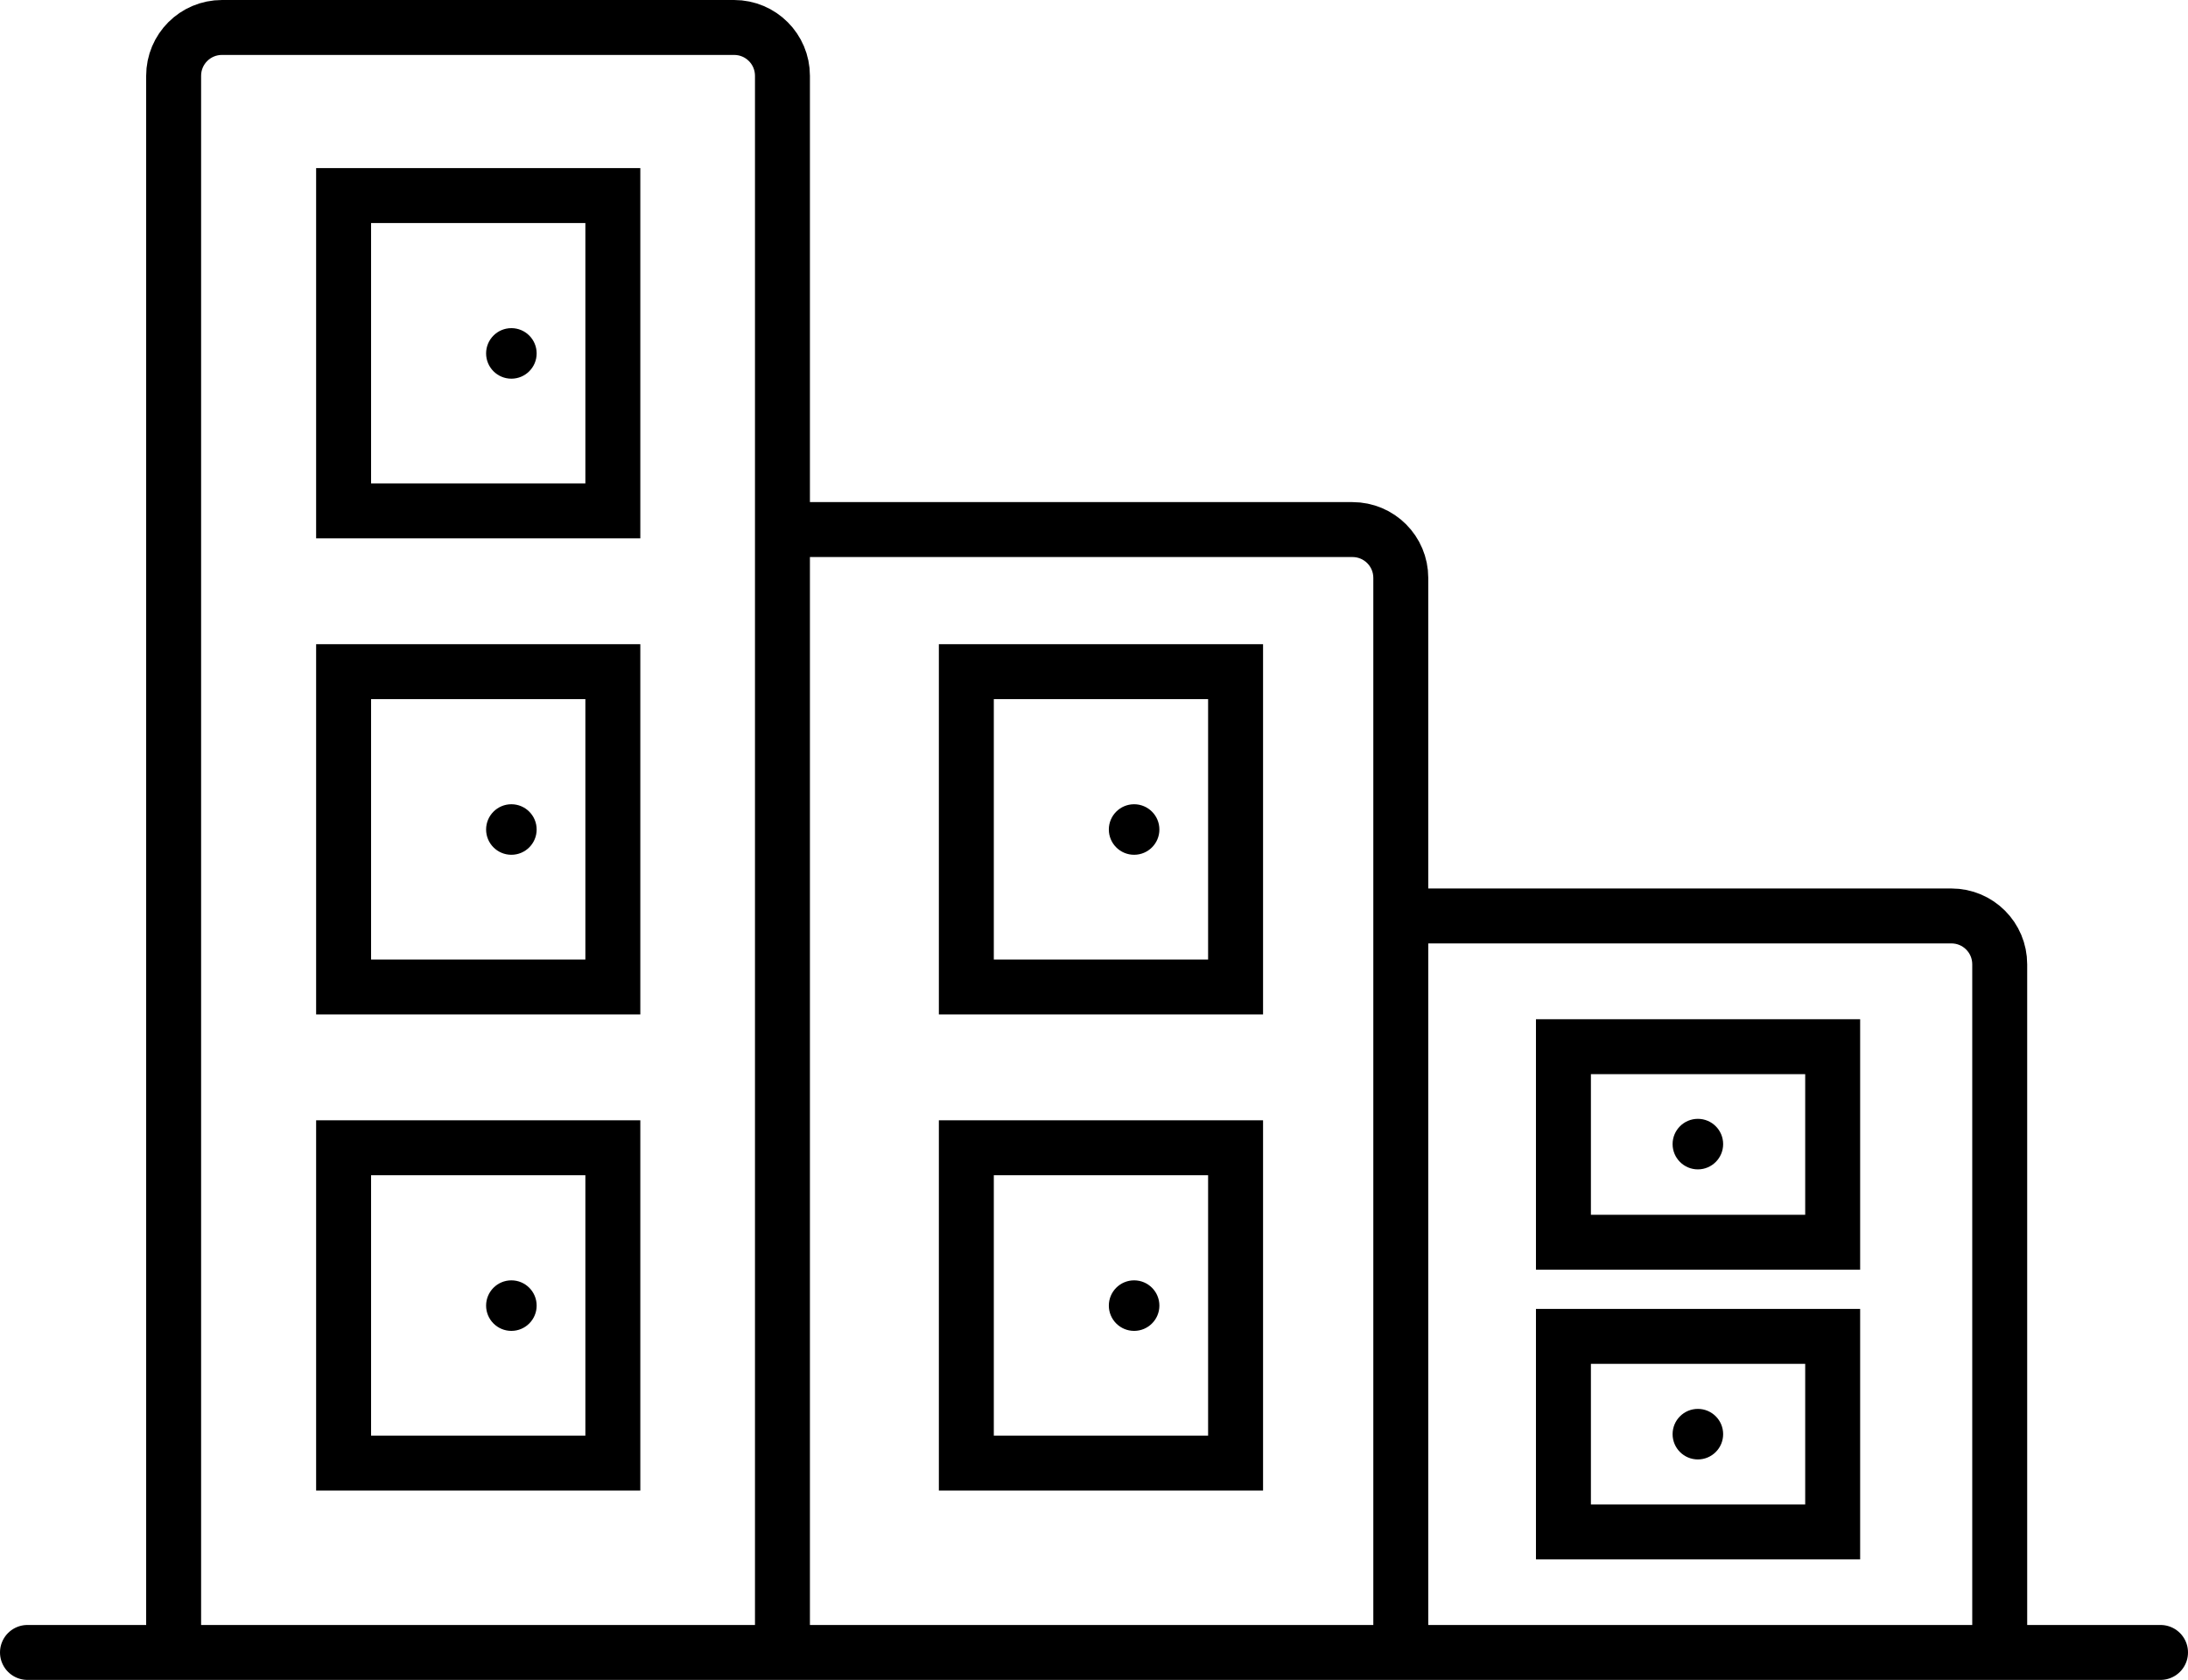 <?xml version="1.0" encoding="utf-8"?>
<!-- Generator: Adobe Illustrator 23.0.1, SVG Export Plug-In . SVG Version: 6.00 Build 0)  -->
<svg version="1.1" id="Layer_1" xmlns="http://www.w3.org/2000/svg" xmlns:xlink="http://www.w3.org/1999/xlink" x="0px" y="0px"
	 viewBox="0 0 59.73 45.87" style="enable-background:new 0 0 59.73 45.87;" xml:space="preserve">
<style type="text/css">
	.st0{fill:none;stroke:#000000;stroke-width:1.5;stroke-miterlimit:10;}
	.st1{fill:none;stroke:#000000;stroke-width:1.5;stroke-linecap:round;stroke-linejoin:round;stroke-miterlimit:10;}
</style>
<path class="st0" d="M4.74,45.12V2.07c0-0.73,0.59-1.32,1.32-1.32h13.98c0.73,0,1.32,0.59,1.32,1.32v43.05"/>
<rect x="9.38" y="5.34" class="st0" width="7.35" height="8.61"/>
<circle class="st-fill" cx="13.96" cy="9.65" r="0.69"/>
<rect x="9.38" y="18.34" class="st0" width="7.35" height="8.61"/>
<circle class="st-fill" cx="13.96" cy="22.65" r="0.69"/>
<rect x="9.38" y="31.34" class="st0" width="7.35" height="8.61"/>
<circle class="st-fill" cx="13.96" cy="35.65" r="0.69"/>
<rect x="26.38" y="18.34" class="st0" width="7.35" height="8.61"/>
<circle class="st-fill" cx="30.96" cy="22.65" r="0.69"/>
<rect x="26.38" y="31.34" class="st0" width="7.35" height="8.61"/>
<circle class="st-fill" cx="30.96" cy="35.65" r="0.69"/>
<path class="st0" d="M21.62,14.46h15.3c0.73,0,1.32,0.59,1.32,1.32v29.33"/>
<path class="st0" d="M37.97,25.01h15.3c0.73,0,1.32,0.59,1.32,1.32v18.79"/>
<rect x="42.68" y="28.58" class="st0" width="7.35" height="5.34"/>
<circle class="st-fill" cx="46.35" cy="31.24" r="0.69"/>
<rect x="42.68" y="36.49" class="st0" width="7.35" height="5.34"/>
<circle class="st-fill" cx="46.35" cy="39.16" r="0.69"/>
<line class="st1" x1="0.75" y1="45.12" x2="58.98" y2="45.12"/>
</svg>
